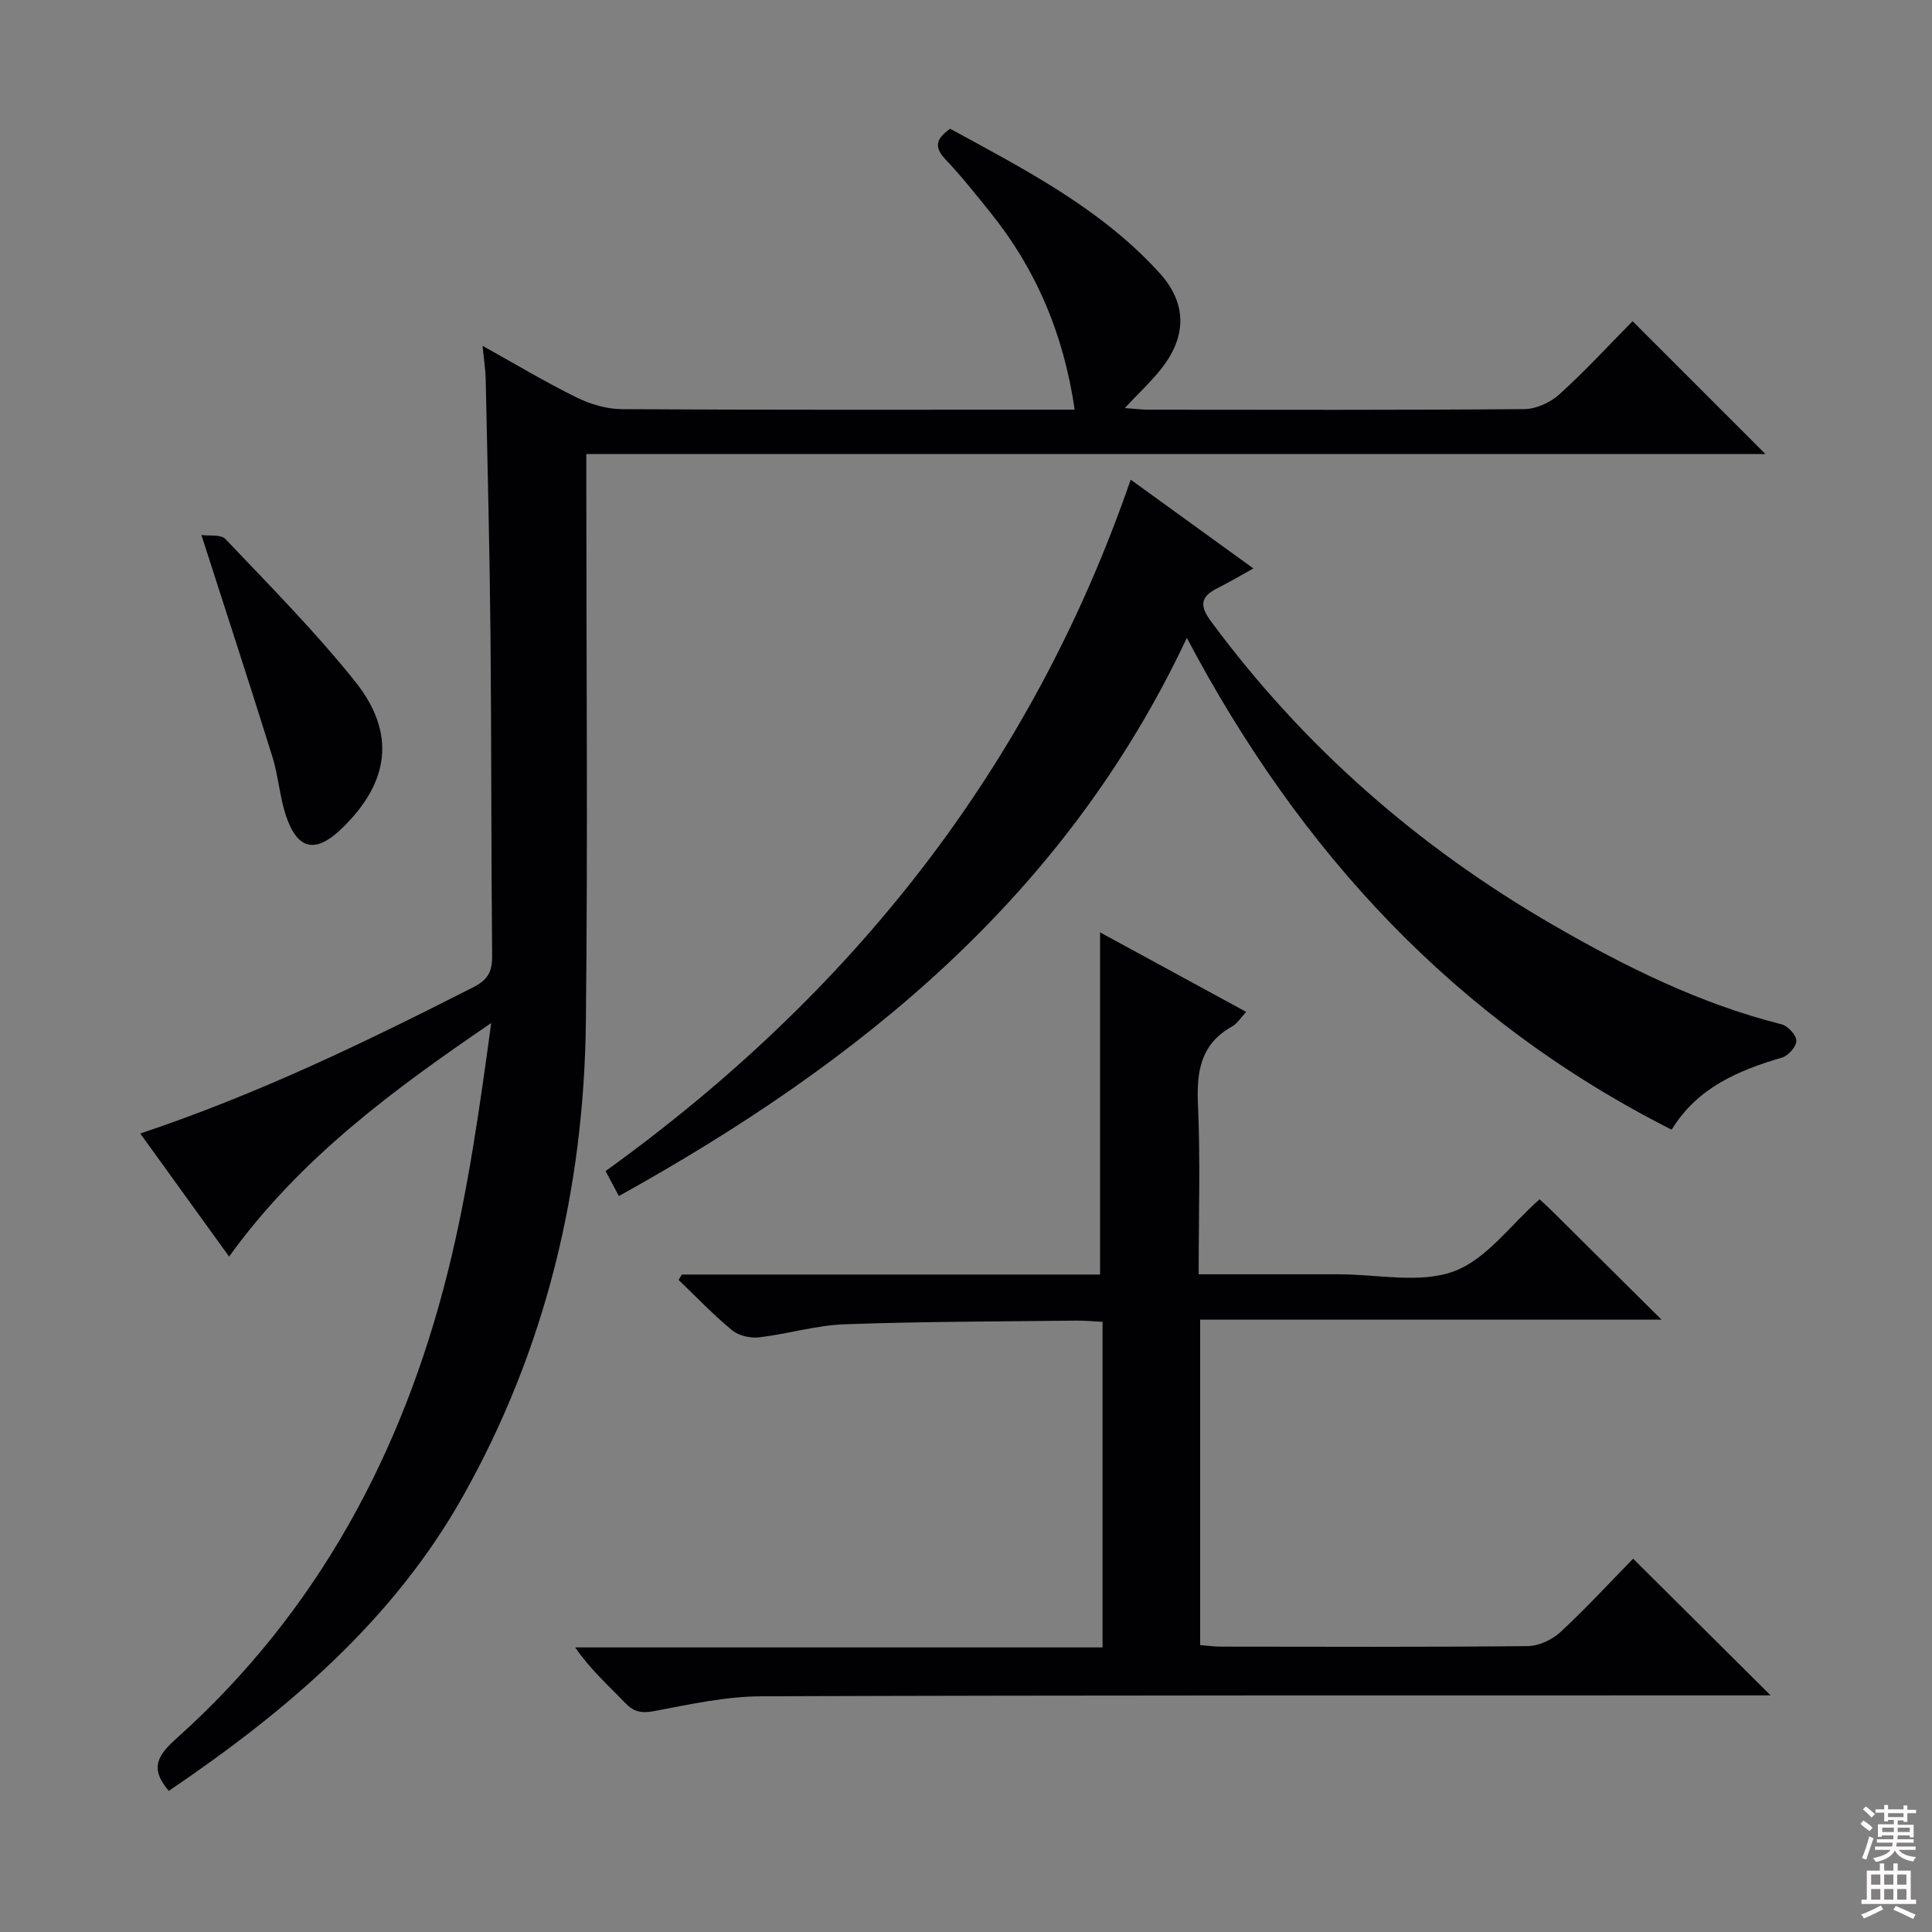 <svg enable-background="new 0 0 400 400" viewBox="0 0 400 400" xmlns="http://www.w3.org/2000/svg"><rect x="0" y="0" width="400" height="400" fill="#808080" stroke="none"/><g fill="#010103"><path d="m34.94 370.79c-4.13-4.85-2.13-7.52 1.7-10.96 29.06-26.05 46.69-59.01 56.06-96.44 4.21-16.83 6.62-34.11 9-51.58-20.26 13.8-39.59 28.01-54.27 48.35-6.16-8.53-12.18-16.87-18.39-25.48 24.38-8.14 46.76-19 68.96-30.29 3.02-1.54 3.92-3.23 3.89-6.48-.21-22.15-.13-44.31-.34-66.47-.17-17.64-.62-35.28-.99-52.92-.04-1.97-.36-3.93-.65-6.92 6.88 3.83 13.03 7.52 19.45 10.68 2.84 1.4 6.21 2.41 9.34 2.43 29.32.18 58.65.11 87.97.11h5.83c-2.29-15.77-8.08-29.27-17.7-41.14-2.93-3.62-5.83-7.29-9.03-10.66-2.31-2.43-2.16-4.19.95-6.36 15.34 8.37 31.18 16.46 43.35 29.86 5.58 6.14 5.68 12.89.62 19.49-2.19 2.86-4.88 5.32-7.81 8.47 1.94.14 3.34.33 4.74.34 25.99.02 51.98.1 77.97-.12 2.46-.02 5.42-1.37 7.27-3.06 5.41-4.91 10.37-10.3 15.15-15.14 9.31 9.31 18.33 18.33 27.51 27.51-80.9 0-162.18 0-244.13 0v6.52c0 36.99.32 73.98-.09 110.96-.38 34.78-8.36 67.91-25.46 98.31-14.52 25.83-36.59 44.51-60.9 60.99z"/><path d="m248.17 263.83h26.52 2.5c8-.01 16.72 1.98 23.78-.6 6.77-2.47 11.81-9.67 17.78-14.93.72.67 1.7 1.53 2.62 2.45 7.2 7.13 14.39 14.28 22.63 22.47-32.62 0-63.91 0-95.52 0v67.38c1.46.11 2.89.32 4.32.32 21.16.02 42.32.11 63.48-.11 2.31-.02 5.08-1.32 6.81-2.92 5.34-4.95 10.28-10.33 15.03-15.18 9.71 9.65 18.89 18.77 28.47 28.3-1.81 0-3.68 0-5.55 0-67.82.02-135.63-.05-203.45.19-7.38.03-14.81 1.68-22.12 3.06-2.64.5-4.23.2-6.06-1.71-3.44-3.59-7.19-6.89-10.32-11.47h109.18c0-22.75 0-44.83 0-67.41-1.95-.09-3.72-.27-5.49-.25-15.98.19-31.96.18-47.92.76-5.91.21-11.75 2.01-17.67 2.7-1.81.21-4.22-.31-5.58-1.43-3.92-3.23-7.44-6.93-11.11-10.45.22-.37.44-.75.67-1.12h86.59c0-23.81 0-47.14 0-70.84 9.87 5.37 19.88 10.82 30.25 16.46-1.12 1.19-1.83 2.41-2.9 3.01-6.45 3.58-7.39 9.17-7.09 16 .52 11.46.15 22.96.15 35.32z"/><path d="m346.1 233.89c-44.87-22.68-76.94-57.48-100.38-101.82-25.15 53.51-67.72 87.88-117.59 115.56-1.15-2.15-1.97-3.7-2.75-5.17 50.82-36.62 88.04-83.28 108.72-143.15 8.68 6.28 16.83 12.17 25.4 18.38-2.79 1.54-5.05 2.89-7.4 4.06-3.49 1.75-3.85 3.55-1.38 6.89 19.18 25.96 42.93 46.73 70.8 62.85 14.99 8.66 30.42 16.32 47.35 20.59 1.3.33 3.03 2.21 3.05 3.39s-1.65 3.1-2.94 3.48c-9.1 2.68-17.57 6.23-22.88 14.94z"/><path d="m41.7 110.77c1.48.22 4.01-.19 5.01.86 9.13 9.63 18.51 19.09 26.79 29.43 8.59 10.73 7.14 20.97-2.79 30.52-5.42 5.22-9.2 4.39-11.56-2.87-1.27-3.92-1.54-8.16-2.77-12.09-4.62-14.81-9.45-29.56-14.68-45.85z"/></g><path d="m385.2 377.6.6-.7c.6.4 1.3.9 1.9 1.5l-.6.7c-.8-.5-1.4-1-1.9-1.5zm.3 7.1c.6-1.4 1.1-2.9 1.5-4.5.3.1.6.3.9.4-.5 1.4-1 2.9-1.5 4.4zm.2-10.1.6-.6c.7.5 1.3 1.1 1.9 1.6l-.7.7c-.6-.6-1.2-1.2-1.8-1.7zm8.4-.8h.8v.9h1.8v.7h-1.8v1.8h-.8v-.3h-1.2v.9h3.3v2.6h-.8v-.4h-2.5c0 .3 0 .6-.1.8h3.4v.7h-3.5c0 .3-.1.6-.1.8h4v.7h-3.5c.7.9 1.9 1.3 3.6 1.5-.2.2-.4.5-.6.9-1.9-.3-3.2-1.1-3.8-2.3-.5 1.1-1.8 2-3.9 2.4-.2-.3-.4-.5-.6-.8 1.9-.4 3.1-.9 3.6-1.7h-3.2v-.7h3.5c.1-.2.1-.5.2-.8h-3.3v-.7h3.4c0-.2 0-.5 0-.8h-2.4v.3h-.8v-2.6h3.3v-.9h-1.2v.3h-.8v-1.8h-1.8v-.7h1.8v-.9h.8v.9h3.2zm-4.4 5.5h2.4c0-.3 0-.6 0-.9h-2.4zm1.2-3.1h3.2v-.8h-3.2zm4.4 2.2h-2.4v.9h2.5v-.9z" fill="#fcfafa"/><path d="m389.2 385.8h.9v1.5h1.9v-1.5h.9v1.5h2.7v6h1.1v.9h-11.3v-.9h1.1v-6h2.7zm.2 8.7.5.8c-1.2.6-2.5 1.3-4 1.9-.2-.3-.3-.6-.6-.8 1.6-.6 3-1.3 4.1-1.9zm-2-4.3h1.9v-2.1h-1.9zm0 3.1h1.9v-2.2h-1.9zm2.7-3.1h1.9v-2.1h-1.9zm0 3.1h1.9v-2.2h-1.9zm2.4 1.3c1.4.6 2.7 1.2 4.1 1.8l-.5.9c-1.5-.7-2.8-1.4-4.1-1.9zm2.2-6.5h-1.9v2.1h1.9zm-1.9 5.2h1.9v-2.2h-1.9z" fill="#fcfafa"/></svg>
